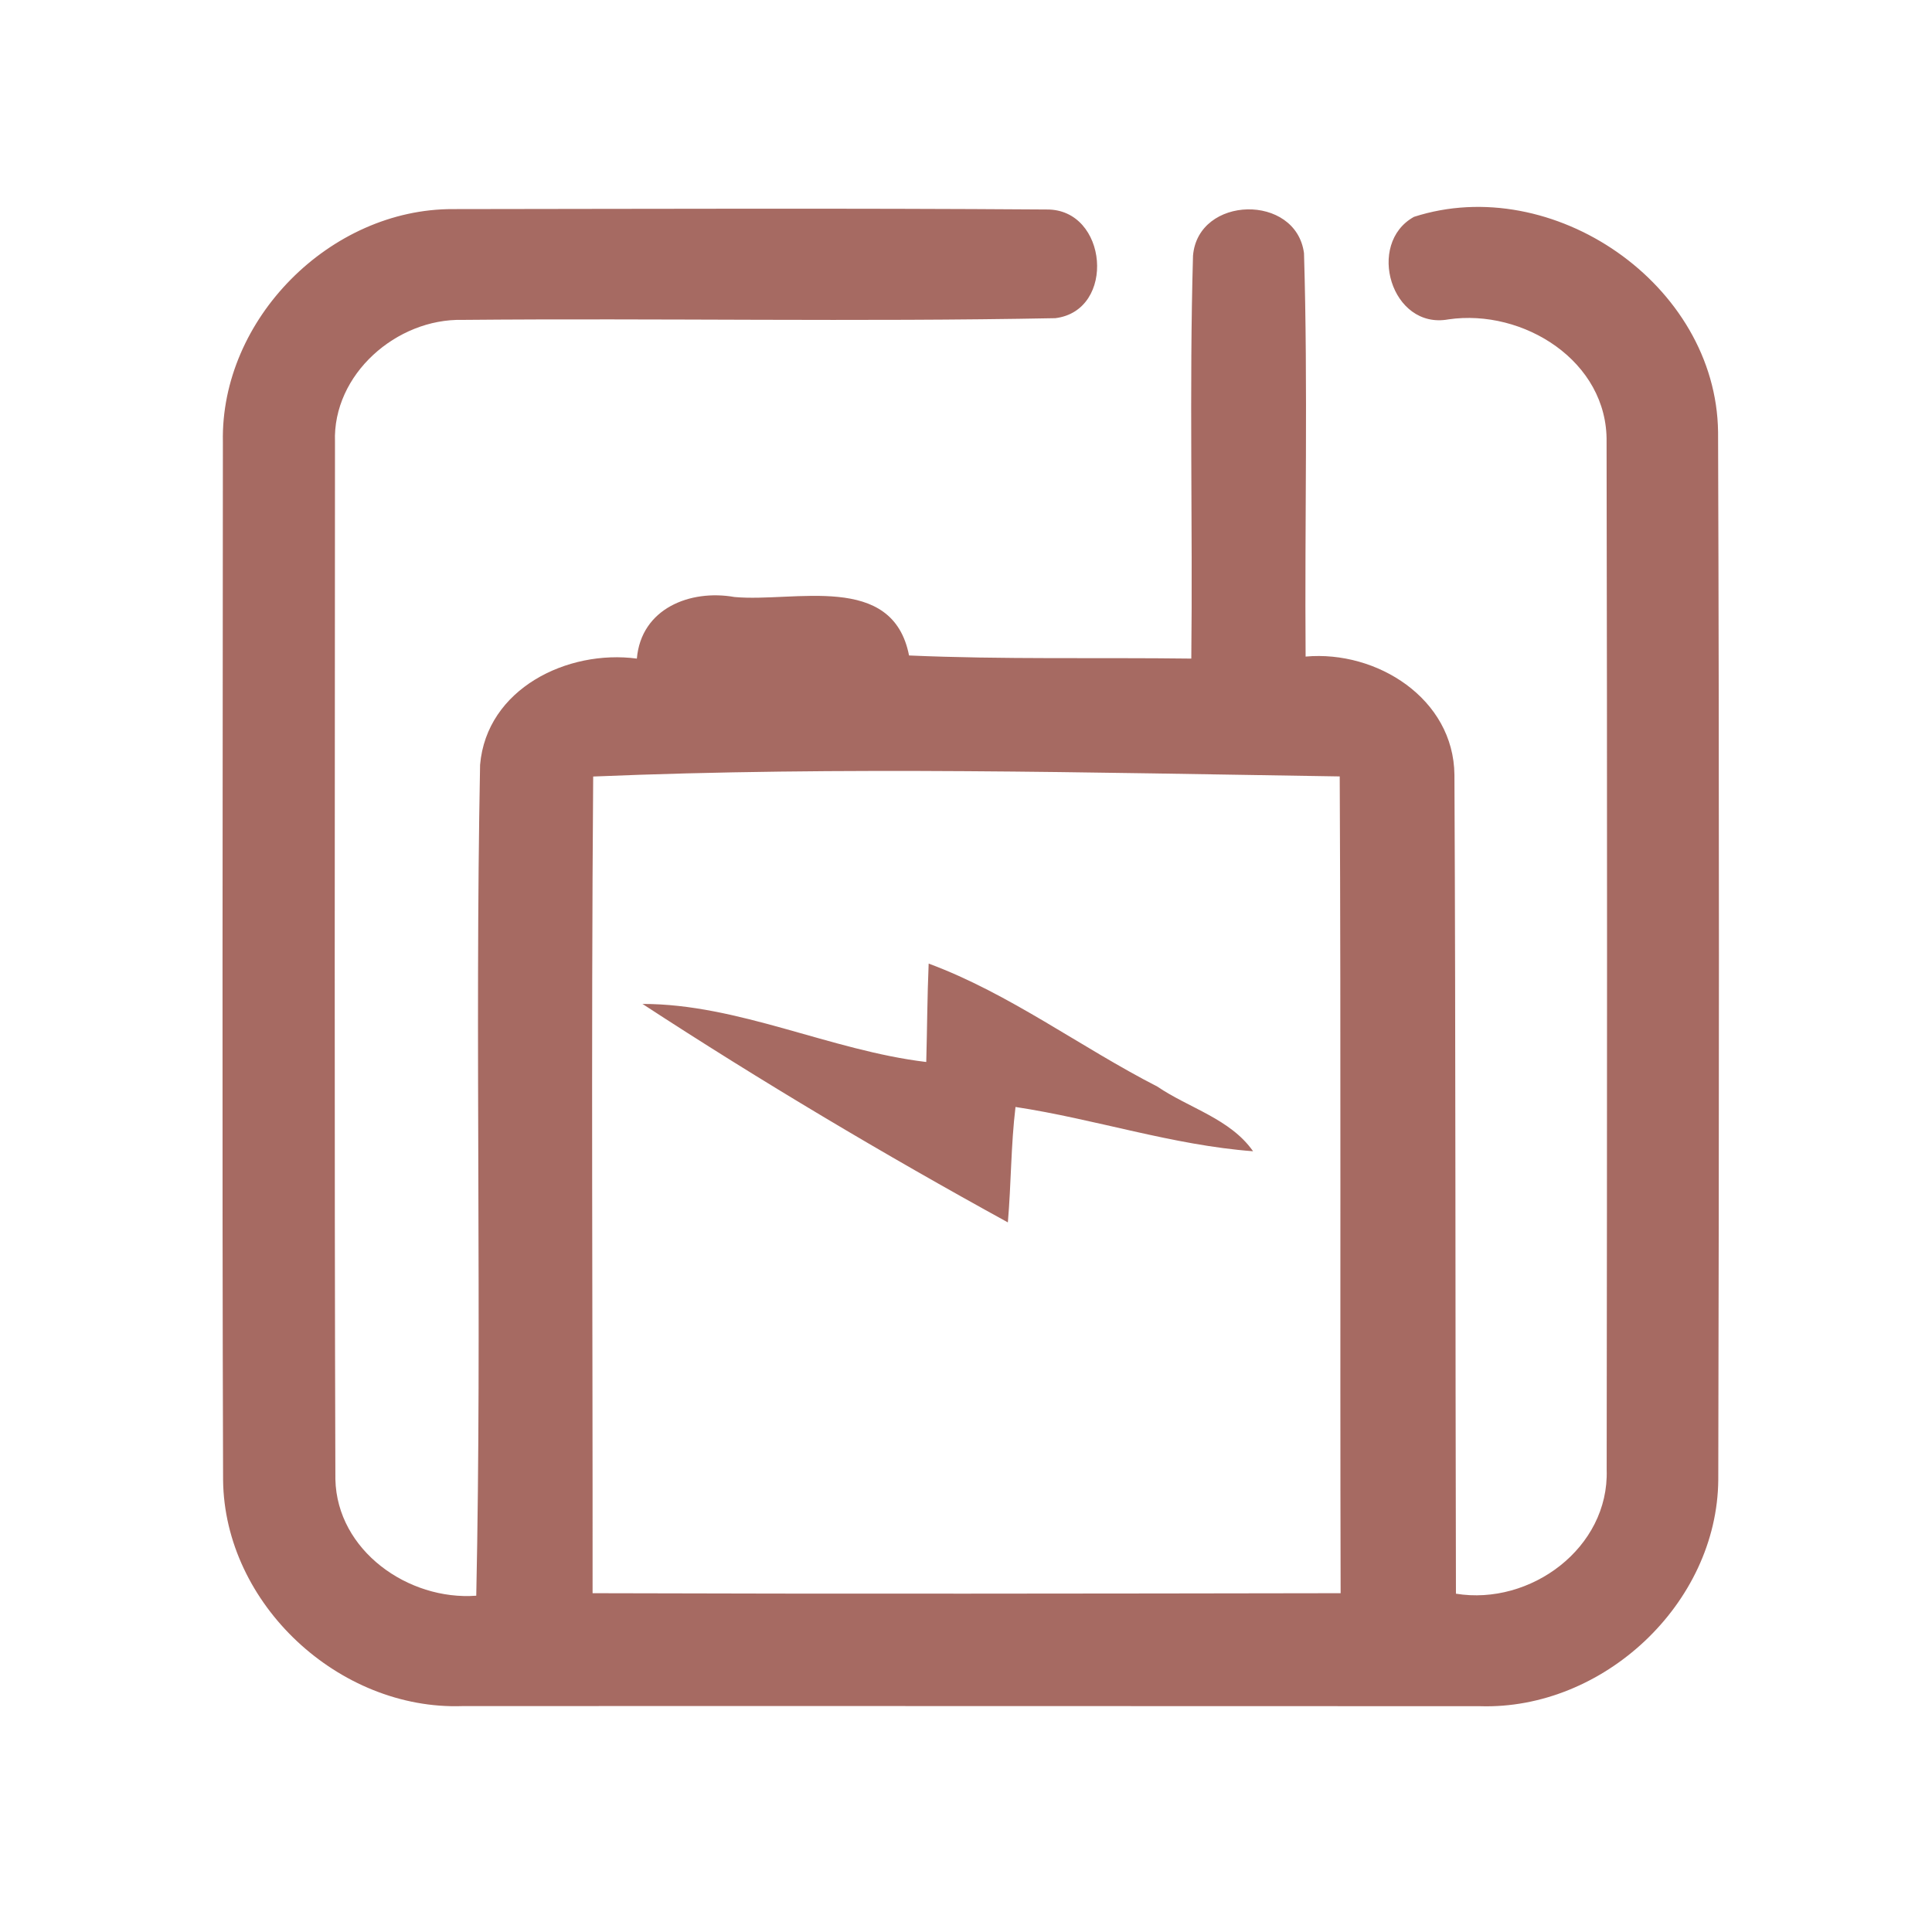 <?xml version="1.0" encoding="UTF-8" ?>
<!DOCTYPE svg PUBLIC "-//W3C//DTD SVG 1.1//EN" "http://www.w3.org/Graphics/SVG/1.1/DTD/svg11.dtd">
<svg width="192pt" height="192pt" viewBox="0 0 192 192" version="1.1" xmlns="http://www.w3.org/2000/svg">
<g id="#a66a62ff">
<path fill="#a66a62" opacity="1.00" d=" M 22.15 43.93 C 21.90 31.71 32.82 20.74 45.02 20.78 C 64.68 20.76 84.35 20.68 104.01 20.82 C 110.11 20.75 110.95 30.87 104.88 31.62 C 85.25 32.00 65.60 31.61 45.96 31.79 C 39.42 31.64 33.04 37.20 33.29 43.93 C 33.28 78.29 33.22 112.65 33.33 147.01 C 33.49 154.10 40.58 159.08 47.33 158.58 C 47.91 131.07 47.18 103.52 47.71 76.01 C 48.36 68.44 56.39 64.53 63.29 65.45 C 63.72 60.47 68.58 58.55 72.99 59.33 C 78.97 59.88 88.71 56.82 90.34 65.14 C 99.68 65.55 109.04 65.33 118.39 65.45 C 118.54 52.10 118.18 38.74 118.56 25.41 C 119.06 19.42 128.80 19.21 129.59 25.16 C 129.99 38.51 129.65 51.89 129.75 65.25 C 136.81 64.61 144.47 69.42 144.54 77.01 C 144.67 104.13 144.62 131.26 144.69 158.38 C 152.09 159.59 159.92 153.83 159.67 146.07 C 159.71 112.02 159.73 77.97 159.66 43.93 C 159.79 35.89 151.37 30.65 143.94 31.74 C 138.26 32.78 135.73 24.20 140.52 21.55 C 154.28 17.11 170.56 28.23 170.74 42.93 C 170.86 77.64 170.84 112.35 170.76 147.06 C 170.66 159.39 159.30 169.95 147.06 169.56 C 113.35 169.56 79.65 169.53 45.95 169.55 C 33.69 169.97 22.30 159.42 22.17 147.08 C 22.06 112.70 22.14 78.32 22.15 43.93 M 58.95 77.17 C 58.74 104.22 58.91 131.28 58.89 158.33 C 83.67 158.41 108.45 158.37 133.23 158.33 C 133.16 131.28 133.27 104.22 133.14 77.16 C 108.43 76.79 83.66 76.14 58.95 77.17 Z" />
<path fill="#a66a62" opacity="1.00" d=" M 92.29 95.76 C 100.35 98.75 107.36 104.06 115.01 107.98 C 118.17 110.13 122.26 111.18 124.53 114.41 C 116.53 113.81 108.84 111.21 100.92 110.01 C 100.46 113.82 100.49 117.66 100.16 121.48 C 87.81 114.70 75.65 107.47 63.85 99.77 C 73.38 99.76 82.53 104.40 92.05 105.54 C 92.14 102.28 92.15 99.02 92.29 95.76 Z" />
</g>
</svg>
